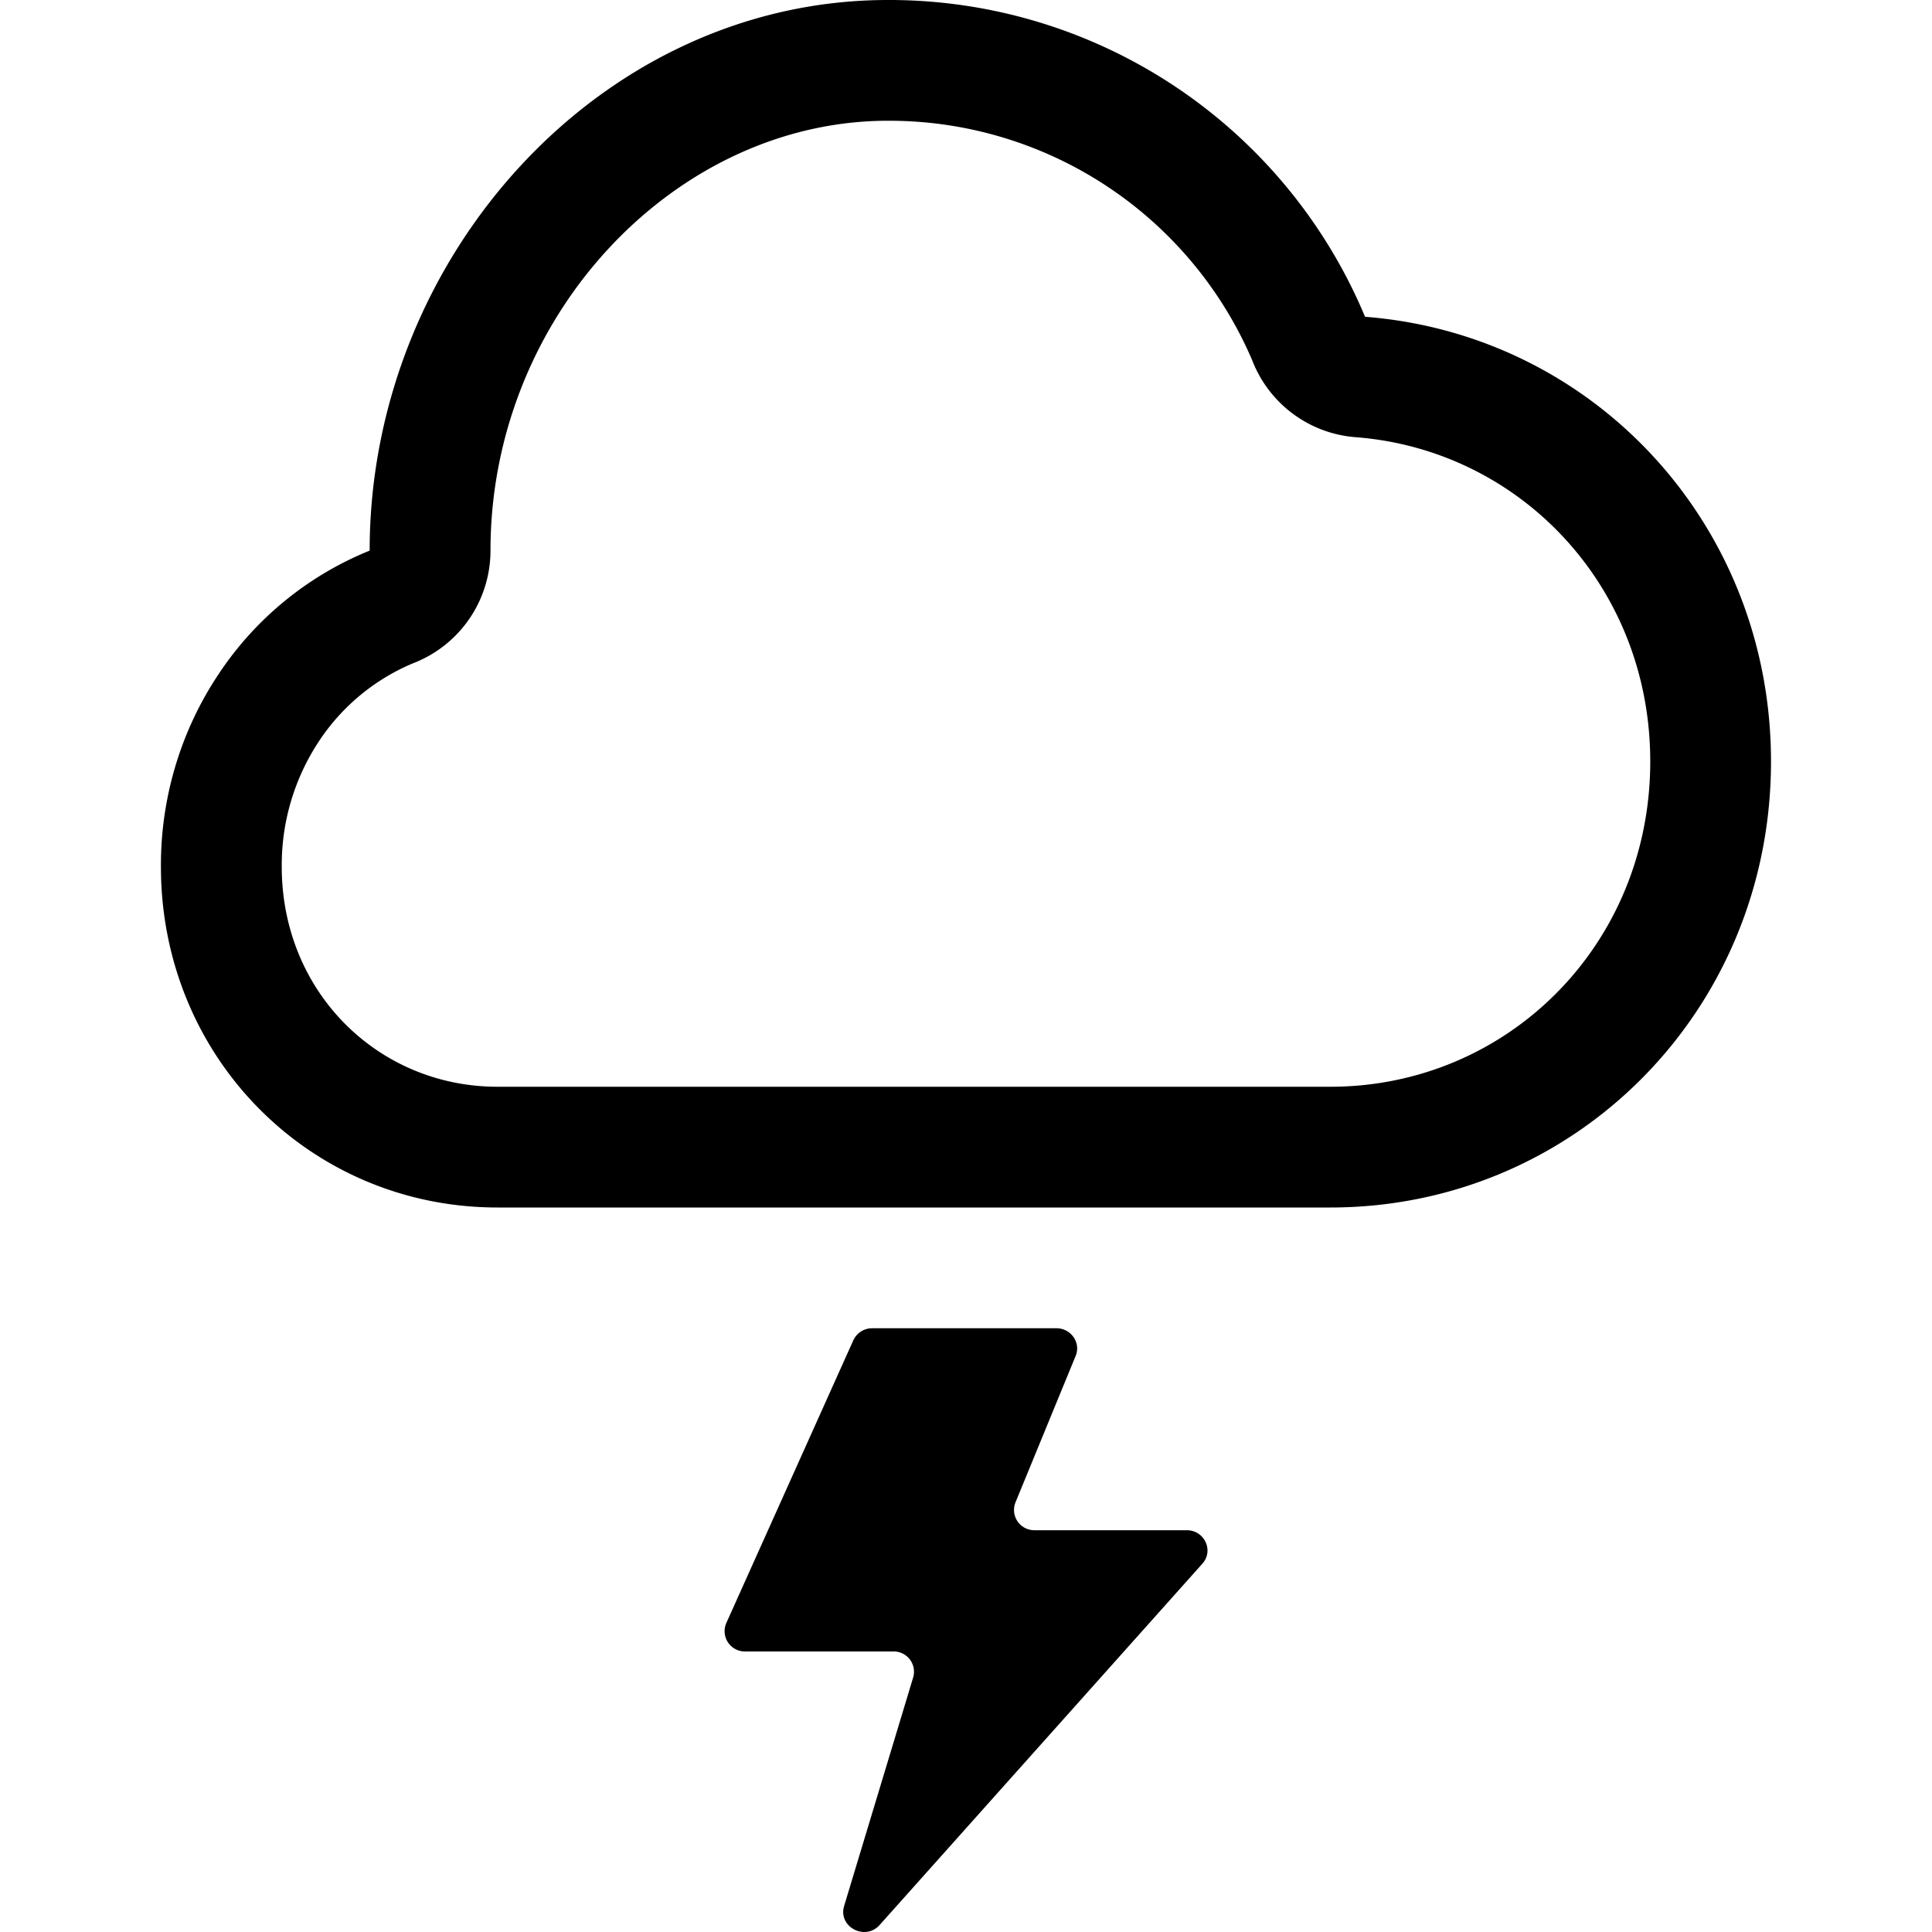 <svg xmlns="http://www.w3.org/2000/svg" width="24" height="24"><path fill-rule="evenodd" d="M16.955 3.935V3.93A6.407 6.407 0 0011.03 0C7.456 0 4.592 3.201 4.592 6.84a4.095 4.095 0 00-1.887 1.55c-.463.7-.71 1.529-.706 2.376C2 13.14 3.858 15 6.18 15h10.346C19.563 15 22 12.555 22 9.46c0-2.95-2.21-5.307-5.045-5.525zM5.155 8.23a1.5 1.5 0 00.938-1.39c0-2.92 2.298-5.34 4.937-5.34a4.907 4.907 0 014.524 2.972 1.5 1.5 0 001.286.959c2.045.157 3.66 1.855 3.66 4.028 0 2.281-1.778 4.041-3.974 4.041H6.18c-1.48 0-2.68-1.175-2.68-2.734v-.006a2.785 2.785 0 01.457-1.544 2.606 2.606 0 011.197-.986z"/><path d="M10.837 16.5h2.286c.182 0 .307.18.239.344l-.748 1.821a.252.252 0 00.239.344h1.889c.22 0 .34.253.194.416l-4.008 4.487c-.182.204-.52.023-.442-.235l.858-2.84a.252.252 0 00-.247-.322H9.258a.252.252 0 01-.236-.352L10.6 16.65a.258.258 0 01.236-.15z"/></svg>